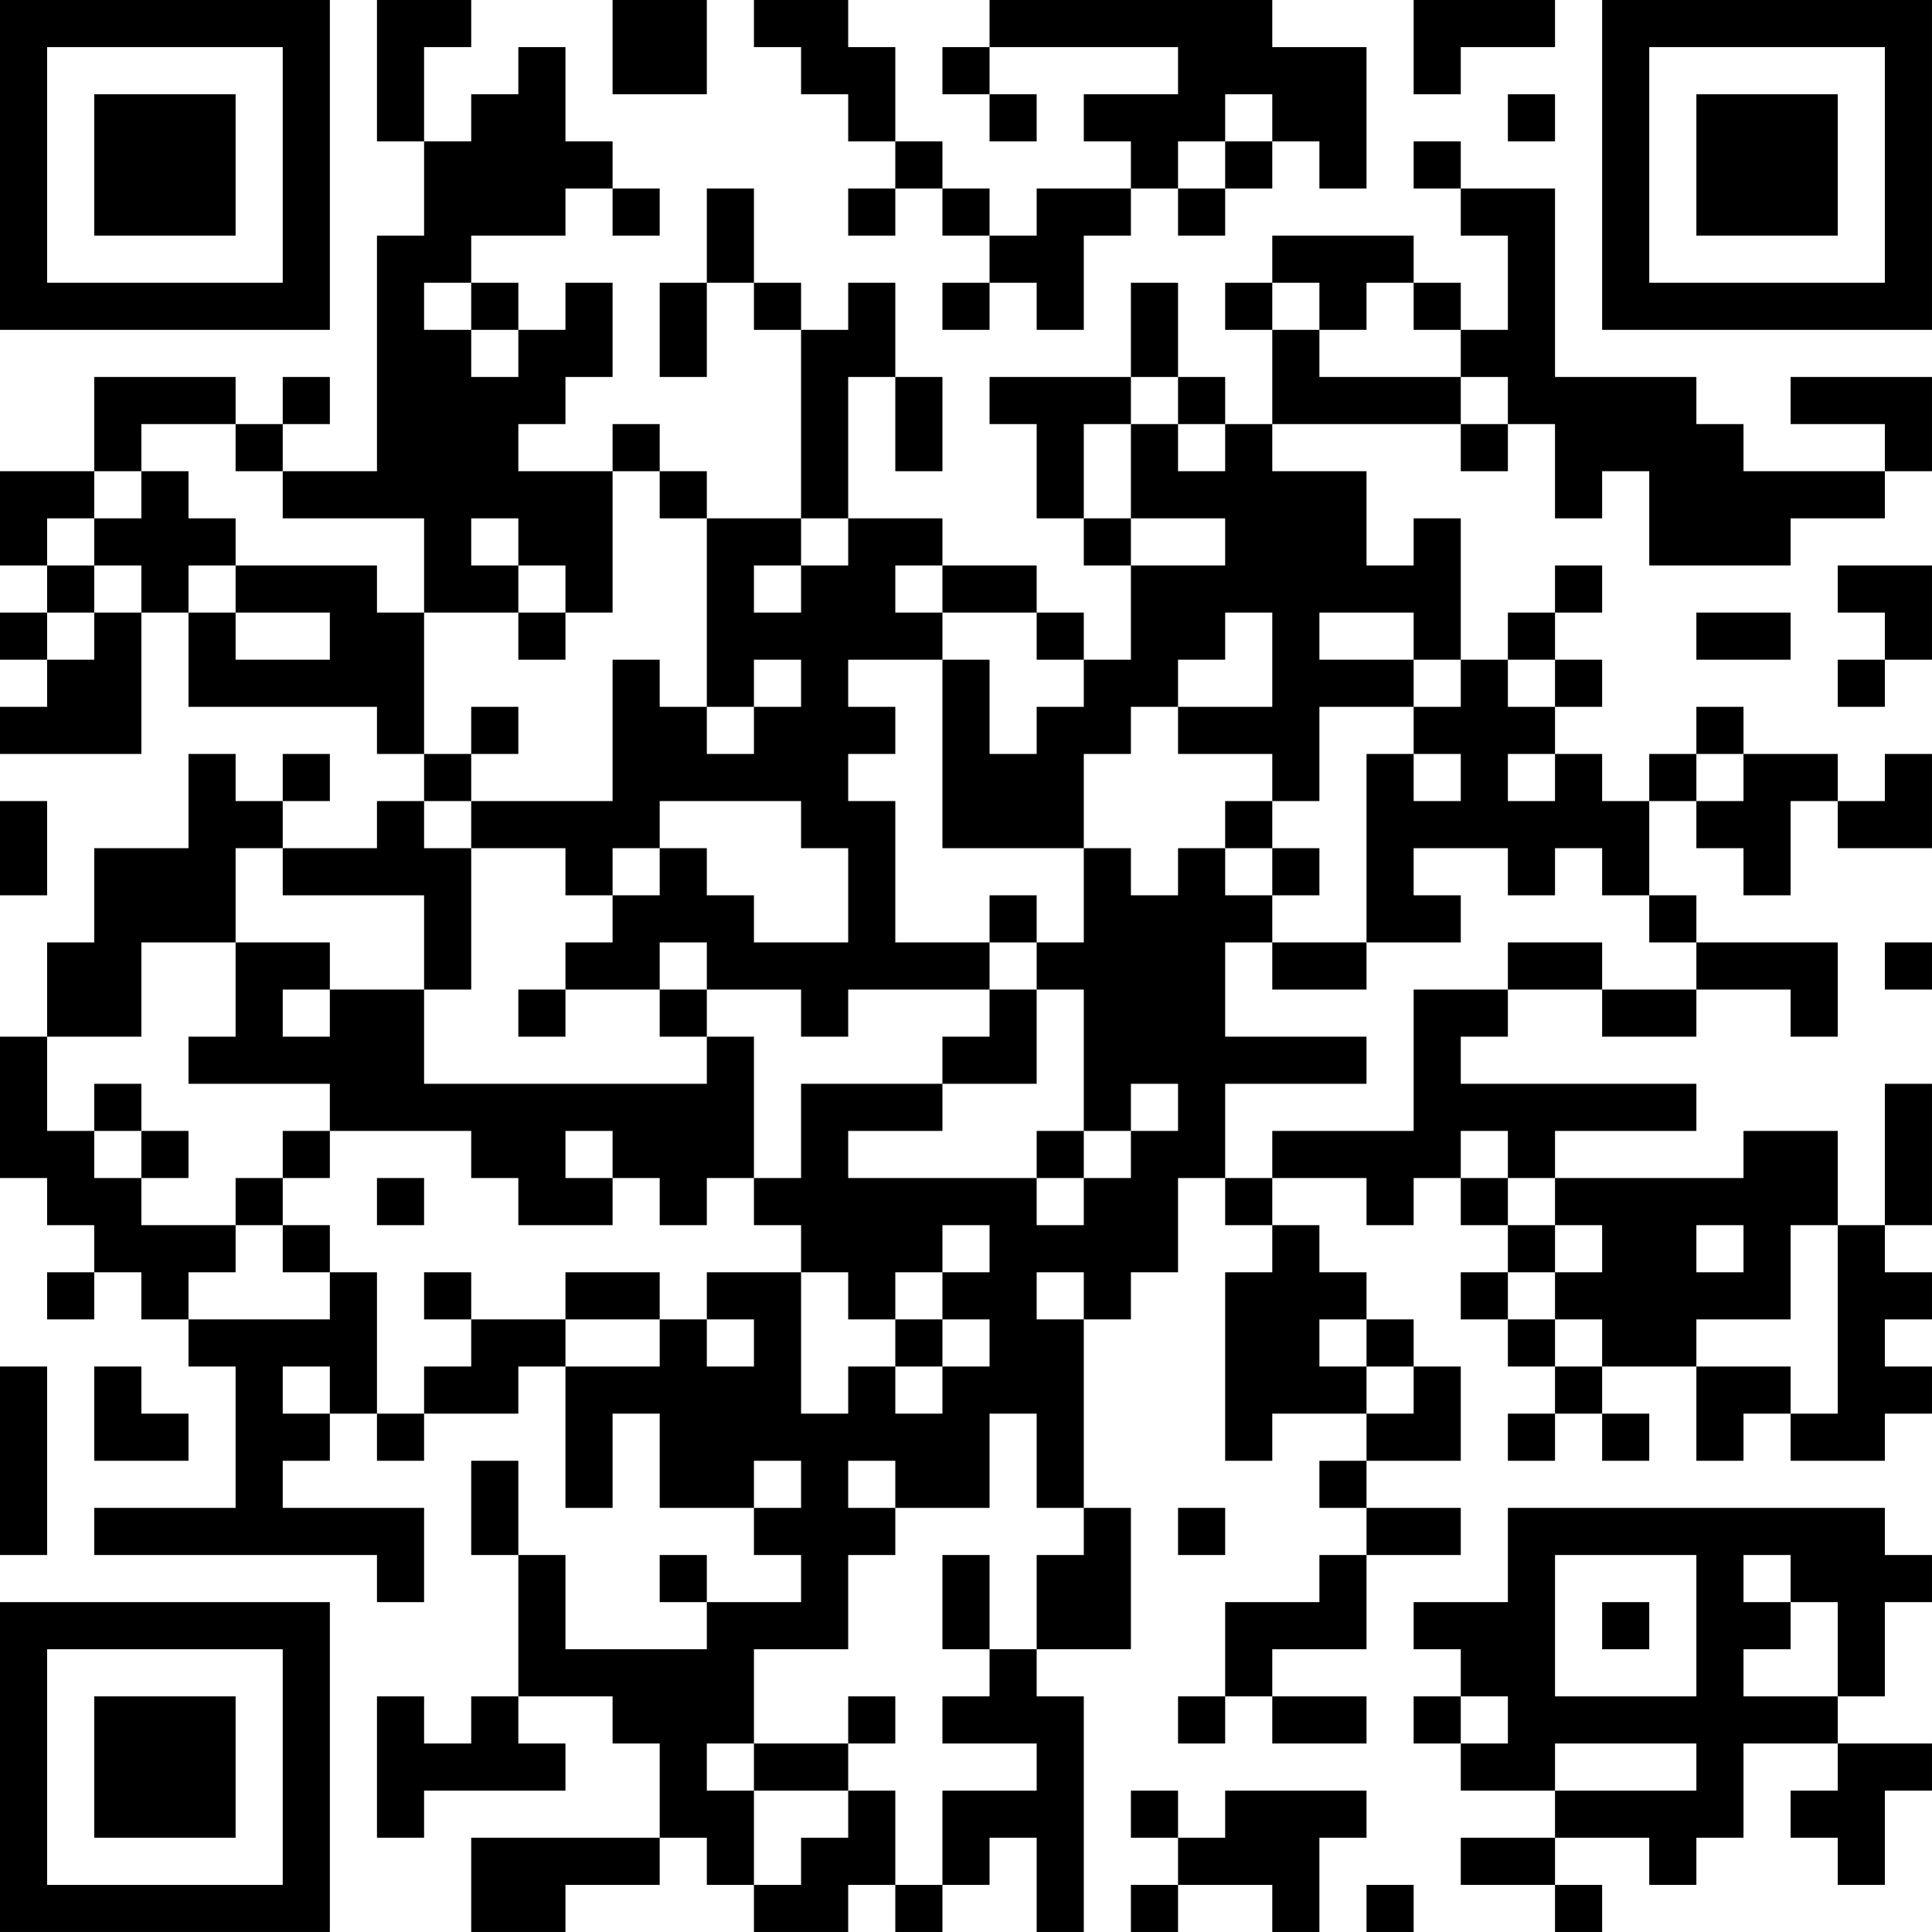 <?xml version="1.0" encoding="UTF-8"?>
<svg xmlns="http://www.w3.org/2000/svg" version="1.1" width="200" height="200" viewBox="0 0 200 200"><rect x="0" y="0" width="200" height="200" fill="#ffffff"/><g transform="scale(4.878)"><g transform="translate(0,0)"><path fill-rule="evenodd" d="M8 0L8 3L9 3L9 5L8 5L8 10L6 10L6 9L7 9L7 8L6 8L6 9L5 9L5 8L2 8L2 10L0 10L0 12L1 12L1 13L0 13L0 14L1 14L1 15L0 15L0 16L3 16L3 13L4 13L4 15L8 15L8 16L9 16L9 17L8 17L8 18L6 18L6 17L7 17L7 16L6 16L6 17L5 17L5 16L4 16L4 18L2 18L2 20L1 20L1 22L0 22L0 25L1 25L1 26L2 26L2 27L1 27L1 28L2 28L2 27L3 27L3 28L4 28L4 29L5 29L5 32L2 32L2 33L8 33L8 34L9 34L9 32L6 32L6 31L7 31L7 30L8 30L8 31L9 31L9 30L11 30L11 29L12 29L12 32L13 32L13 30L14 30L14 32L16 32L16 33L17 33L17 34L15 34L15 33L14 33L14 34L15 34L15 35L12 35L12 33L11 33L11 31L10 31L10 33L11 33L11 36L10 36L10 37L9 37L9 36L8 36L8 39L9 39L9 38L12 38L12 37L11 37L11 36L13 36L13 37L14 37L14 39L10 39L10 41L12 41L12 40L14 40L14 39L15 39L15 40L16 40L16 41L18 41L18 40L19 40L19 41L20 41L20 40L21 40L21 39L22 39L22 41L23 41L23 36L22 36L22 35L24 35L24 32L23 32L23 28L24 28L24 27L25 27L25 25L26 25L26 26L27 26L27 27L26 27L26 31L27 31L27 30L29 30L29 31L28 31L28 32L29 32L29 33L28 33L28 34L26 34L26 36L25 36L25 37L26 37L26 36L27 36L27 37L29 37L29 36L27 36L27 35L29 35L29 33L31 33L31 32L29 32L29 31L31 31L31 29L30 29L30 28L29 28L29 27L28 27L28 26L27 26L27 25L29 25L29 26L30 26L30 25L31 25L31 26L32 26L32 27L31 27L31 28L32 28L32 29L33 29L33 30L32 30L32 31L33 31L33 30L34 30L34 31L35 31L35 30L34 30L34 29L36 29L36 31L37 31L37 30L38 30L38 31L40 31L40 30L41 30L41 29L40 29L40 28L41 28L41 27L40 27L40 26L41 26L41 23L40 23L40 26L39 26L39 24L37 24L37 25L33 25L33 24L36 24L36 23L31 23L31 22L32 22L32 21L34 21L34 22L36 22L36 21L38 21L38 22L39 22L39 20L36 20L36 19L35 19L35 17L36 17L36 18L37 18L37 19L38 19L38 17L39 17L39 18L41 18L41 16L40 16L40 17L39 17L39 16L37 16L37 15L36 15L36 16L35 16L35 17L34 17L34 16L33 16L33 15L34 15L34 14L33 14L33 13L34 13L34 12L33 12L33 13L32 13L32 14L31 14L31 11L30 11L30 12L29 12L29 10L27 10L27 9L31 9L31 10L32 10L32 9L33 9L33 11L34 11L34 10L35 10L35 12L38 12L38 11L40 11L40 10L41 10L41 8L38 8L38 9L40 9L40 10L37 10L37 9L36 9L36 8L33 8L33 4L31 4L31 3L30 3L30 4L31 4L31 5L32 5L32 7L31 7L31 6L30 6L30 5L27 5L27 6L26 6L26 7L27 7L27 9L26 9L26 8L25 8L25 6L24 6L24 8L21 8L21 9L22 9L22 11L23 11L23 12L24 12L24 14L23 14L23 13L22 13L22 12L20 12L20 11L18 11L18 8L19 8L19 10L20 10L20 8L19 8L19 6L18 6L18 7L17 7L17 6L16 6L16 4L15 4L15 6L14 6L14 8L15 8L15 6L16 6L16 7L17 7L17 11L15 11L15 10L14 10L14 9L13 9L13 10L11 10L11 9L12 9L12 8L13 8L13 6L12 6L12 7L11 7L11 6L10 6L10 5L12 5L12 4L13 4L13 5L14 5L14 4L13 4L13 3L12 3L12 1L11 1L11 2L10 2L10 3L9 3L9 1L10 1L10 0ZM13 0L13 2L15 2L15 0ZM16 0L16 1L17 1L17 2L18 2L18 3L19 3L19 4L18 4L18 5L19 5L19 4L20 4L20 5L21 5L21 6L20 6L20 7L21 7L21 6L22 6L22 7L23 7L23 5L24 5L24 4L25 4L25 5L26 5L26 4L27 4L27 3L28 3L28 4L29 4L29 1L27 1L27 0L21 0L21 1L20 1L20 2L21 2L21 3L22 3L22 2L21 2L21 1L25 1L25 2L23 2L23 3L24 3L24 4L22 4L22 5L21 5L21 4L20 4L20 3L19 3L19 1L18 1L18 0ZM30 0L30 2L31 2L31 1L33 1L33 0ZM26 2L26 3L25 3L25 4L26 4L26 3L27 3L27 2ZM32 2L32 3L33 3L33 2ZM9 6L9 7L10 7L10 8L11 8L11 7L10 7L10 6ZM27 6L27 7L28 7L28 8L31 8L31 9L32 9L32 8L31 8L31 7L30 7L30 6L29 6L29 7L28 7L28 6ZM24 8L24 9L23 9L23 11L24 11L24 12L26 12L26 11L24 11L24 9L25 9L25 10L26 10L26 9L25 9L25 8ZM3 9L3 10L2 10L2 11L1 11L1 12L2 12L2 13L1 13L1 14L2 14L2 13L3 13L3 12L2 12L2 11L3 11L3 10L4 10L4 11L5 11L5 12L4 12L4 13L5 13L5 14L7 14L7 13L5 13L5 12L8 12L8 13L9 13L9 16L10 16L10 17L9 17L9 18L10 18L10 21L9 21L9 19L6 19L6 18L5 18L5 20L3 20L3 22L1 22L1 24L2 24L2 25L3 25L3 26L5 26L5 27L4 27L4 28L7 28L7 27L8 27L8 30L9 30L9 29L10 29L10 28L12 28L12 29L14 29L14 28L15 28L15 29L16 29L16 28L15 28L15 27L17 27L17 30L18 30L18 29L19 29L19 30L20 30L20 29L21 29L21 28L20 28L20 27L21 27L21 26L20 26L20 27L19 27L19 28L18 28L18 27L17 27L17 26L16 26L16 25L17 25L17 23L20 23L20 24L18 24L18 25L22 25L22 26L23 26L23 25L24 25L24 24L25 24L25 23L24 23L24 24L23 24L23 21L22 21L22 20L23 20L23 18L24 18L24 19L25 19L25 18L26 18L26 19L27 19L27 20L26 20L26 22L29 22L29 23L26 23L26 25L27 25L27 24L30 24L30 21L32 21L32 20L34 20L34 21L36 21L36 20L35 20L35 19L34 19L34 18L33 18L33 19L32 19L32 18L30 18L30 19L31 19L31 20L29 20L29 16L30 16L30 17L31 17L31 16L30 16L30 15L31 15L31 14L30 14L30 13L28 13L28 14L30 14L30 15L28 15L28 17L27 17L27 16L25 16L25 15L27 15L27 13L26 13L26 14L25 14L25 15L24 15L24 16L23 16L23 18L20 18L20 14L21 14L21 16L22 16L22 15L23 15L23 14L22 14L22 13L20 13L20 12L19 12L19 13L20 13L20 14L18 14L18 15L19 15L19 16L18 16L18 17L19 17L19 20L21 20L21 21L18 21L18 22L17 22L17 21L15 21L15 20L14 20L14 21L12 21L12 20L13 20L13 19L14 19L14 18L15 18L15 19L16 19L16 20L18 20L18 18L17 18L17 17L14 17L14 18L13 18L13 19L12 19L12 18L10 18L10 17L13 17L13 14L14 14L14 15L15 15L15 16L16 16L16 15L17 15L17 14L16 14L16 15L15 15L15 11L14 11L14 10L13 10L13 13L12 13L12 12L11 12L11 11L10 11L10 12L11 12L11 13L9 13L9 11L6 11L6 10L5 10L5 9ZM17 11L17 12L16 12L16 13L17 13L17 12L18 12L18 11ZM39 12L39 13L40 13L40 14L39 14L39 15L40 15L40 14L41 14L41 12ZM11 13L11 14L12 14L12 13ZM36 13L36 14L38 14L38 13ZM32 14L32 15L33 15L33 14ZM10 15L10 16L11 16L11 15ZM32 16L32 17L33 17L33 16ZM36 16L36 17L37 17L37 16ZM0 17L0 19L1 19L1 17ZM26 17L26 18L27 18L27 19L28 19L28 18L27 18L27 17ZM21 19L21 20L22 20L22 19ZM5 20L5 22L4 22L4 23L7 23L7 24L6 24L6 25L5 25L5 26L6 26L6 27L7 27L7 26L6 26L6 25L7 25L7 24L10 24L10 25L11 25L11 26L13 26L13 25L14 25L14 26L15 26L15 25L16 25L16 22L15 22L15 21L14 21L14 22L15 22L15 23L9 23L9 21L7 21L7 20ZM27 20L27 21L29 21L29 20ZM40 20L40 21L41 21L41 20ZM6 21L6 22L7 22L7 21ZM11 21L11 22L12 22L12 21ZM21 21L21 22L20 22L20 23L22 23L22 21ZM2 23L2 24L3 24L3 25L4 25L4 24L3 24L3 23ZM12 24L12 25L13 25L13 24ZM22 24L22 25L23 25L23 24ZM31 24L31 25L32 25L32 26L33 26L33 27L32 27L32 28L33 28L33 29L34 29L34 28L33 28L33 27L34 27L34 26L33 26L33 25L32 25L32 24ZM8 25L8 26L9 26L9 25ZM36 26L36 27L37 27L37 26ZM38 26L38 28L36 28L36 29L38 29L38 30L39 30L39 26ZM9 27L9 28L10 28L10 27ZM12 27L12 28L14 28L14 27ZM22 27L22 28L23 28L23 27ZM19 28L19 29L20 29L20 28ZM28 28L28 29L29 29L29 30L30 30L30 29L29 29L29 28ZM0 29L0 33L1 33L1 29ZM2 29L2 31L4 31L4 30L3 30L3 29ZM6 29L6 30L7 30L7 29ZM21 30L21 32L19 32L19 31L18 31L18 32L19 32L19 33L18 33L18 35L16 35L16 37L15 37L15 38L16 38L16 40L17 40L17 39L18 39L18 38L19 38L19 40L20 40L20 38L22 38L22 37L20 37L20 36L21 36L21 35L22 35L22 33L23 33L23 32L22 32L22 30ZM16 31L16 32L17 32L17 31ZM25 32L25 33L26 33L26 32ZM32 32L32 34L30 34L30 35L31 35L31 36L30 36L30 37L31 37L31 38L33 38L33 39L31 39L31 40L33 40L33 41L34 41L34 40L33 40L33 39L35 39L35 40L36 40L36 39L37 39L37 37L39 37L39 38L38 38L38 39L39 39L39 40L40 40L40 38L41 38L41 37L39 37L39 36L40 36L40 34L41 34L41 33L40 33L40 32ZM20 33L20 35L21 35L21 33ZM33 33L33 36L36 36L36 33ZM37 33L37 34L38 34L38 35L37 35L37 36L39 36L39 34L38 34L38 33ZM34 34L34 35L35 35L35 34ZM18 36L18 37L16 37L16 38L18 38L18 37L19 37L19 36ZM31 36L31 37L32 37L32 36ZM33 37L33 38L36 38L36 37ZM24 38L24 39L25 39L25 40L24 40L24 41L25 41L25 40L27 40L27 41L28 41L28 39L29 39L29 38L26 38L26 39L25 39L25 38ZM29 40L29 41L30 41L30 40ZM0 0L0 7L7 7L7 0ZM1 1L1 6L6 6L6 1ZM2 2L2 5L5 5L5 2ZM34 0L34 7L41 7L41 0ZM35 1L35 6L40 6L40 1ZM36 2L36 5L39 5L39 2ZM0 34L0 41L7 41L7 34ZM1 35L1 40L6 40L6 35ZM2 36L2 39L5 39L5 36Z" fill="#000000"/></g></g></svg>
